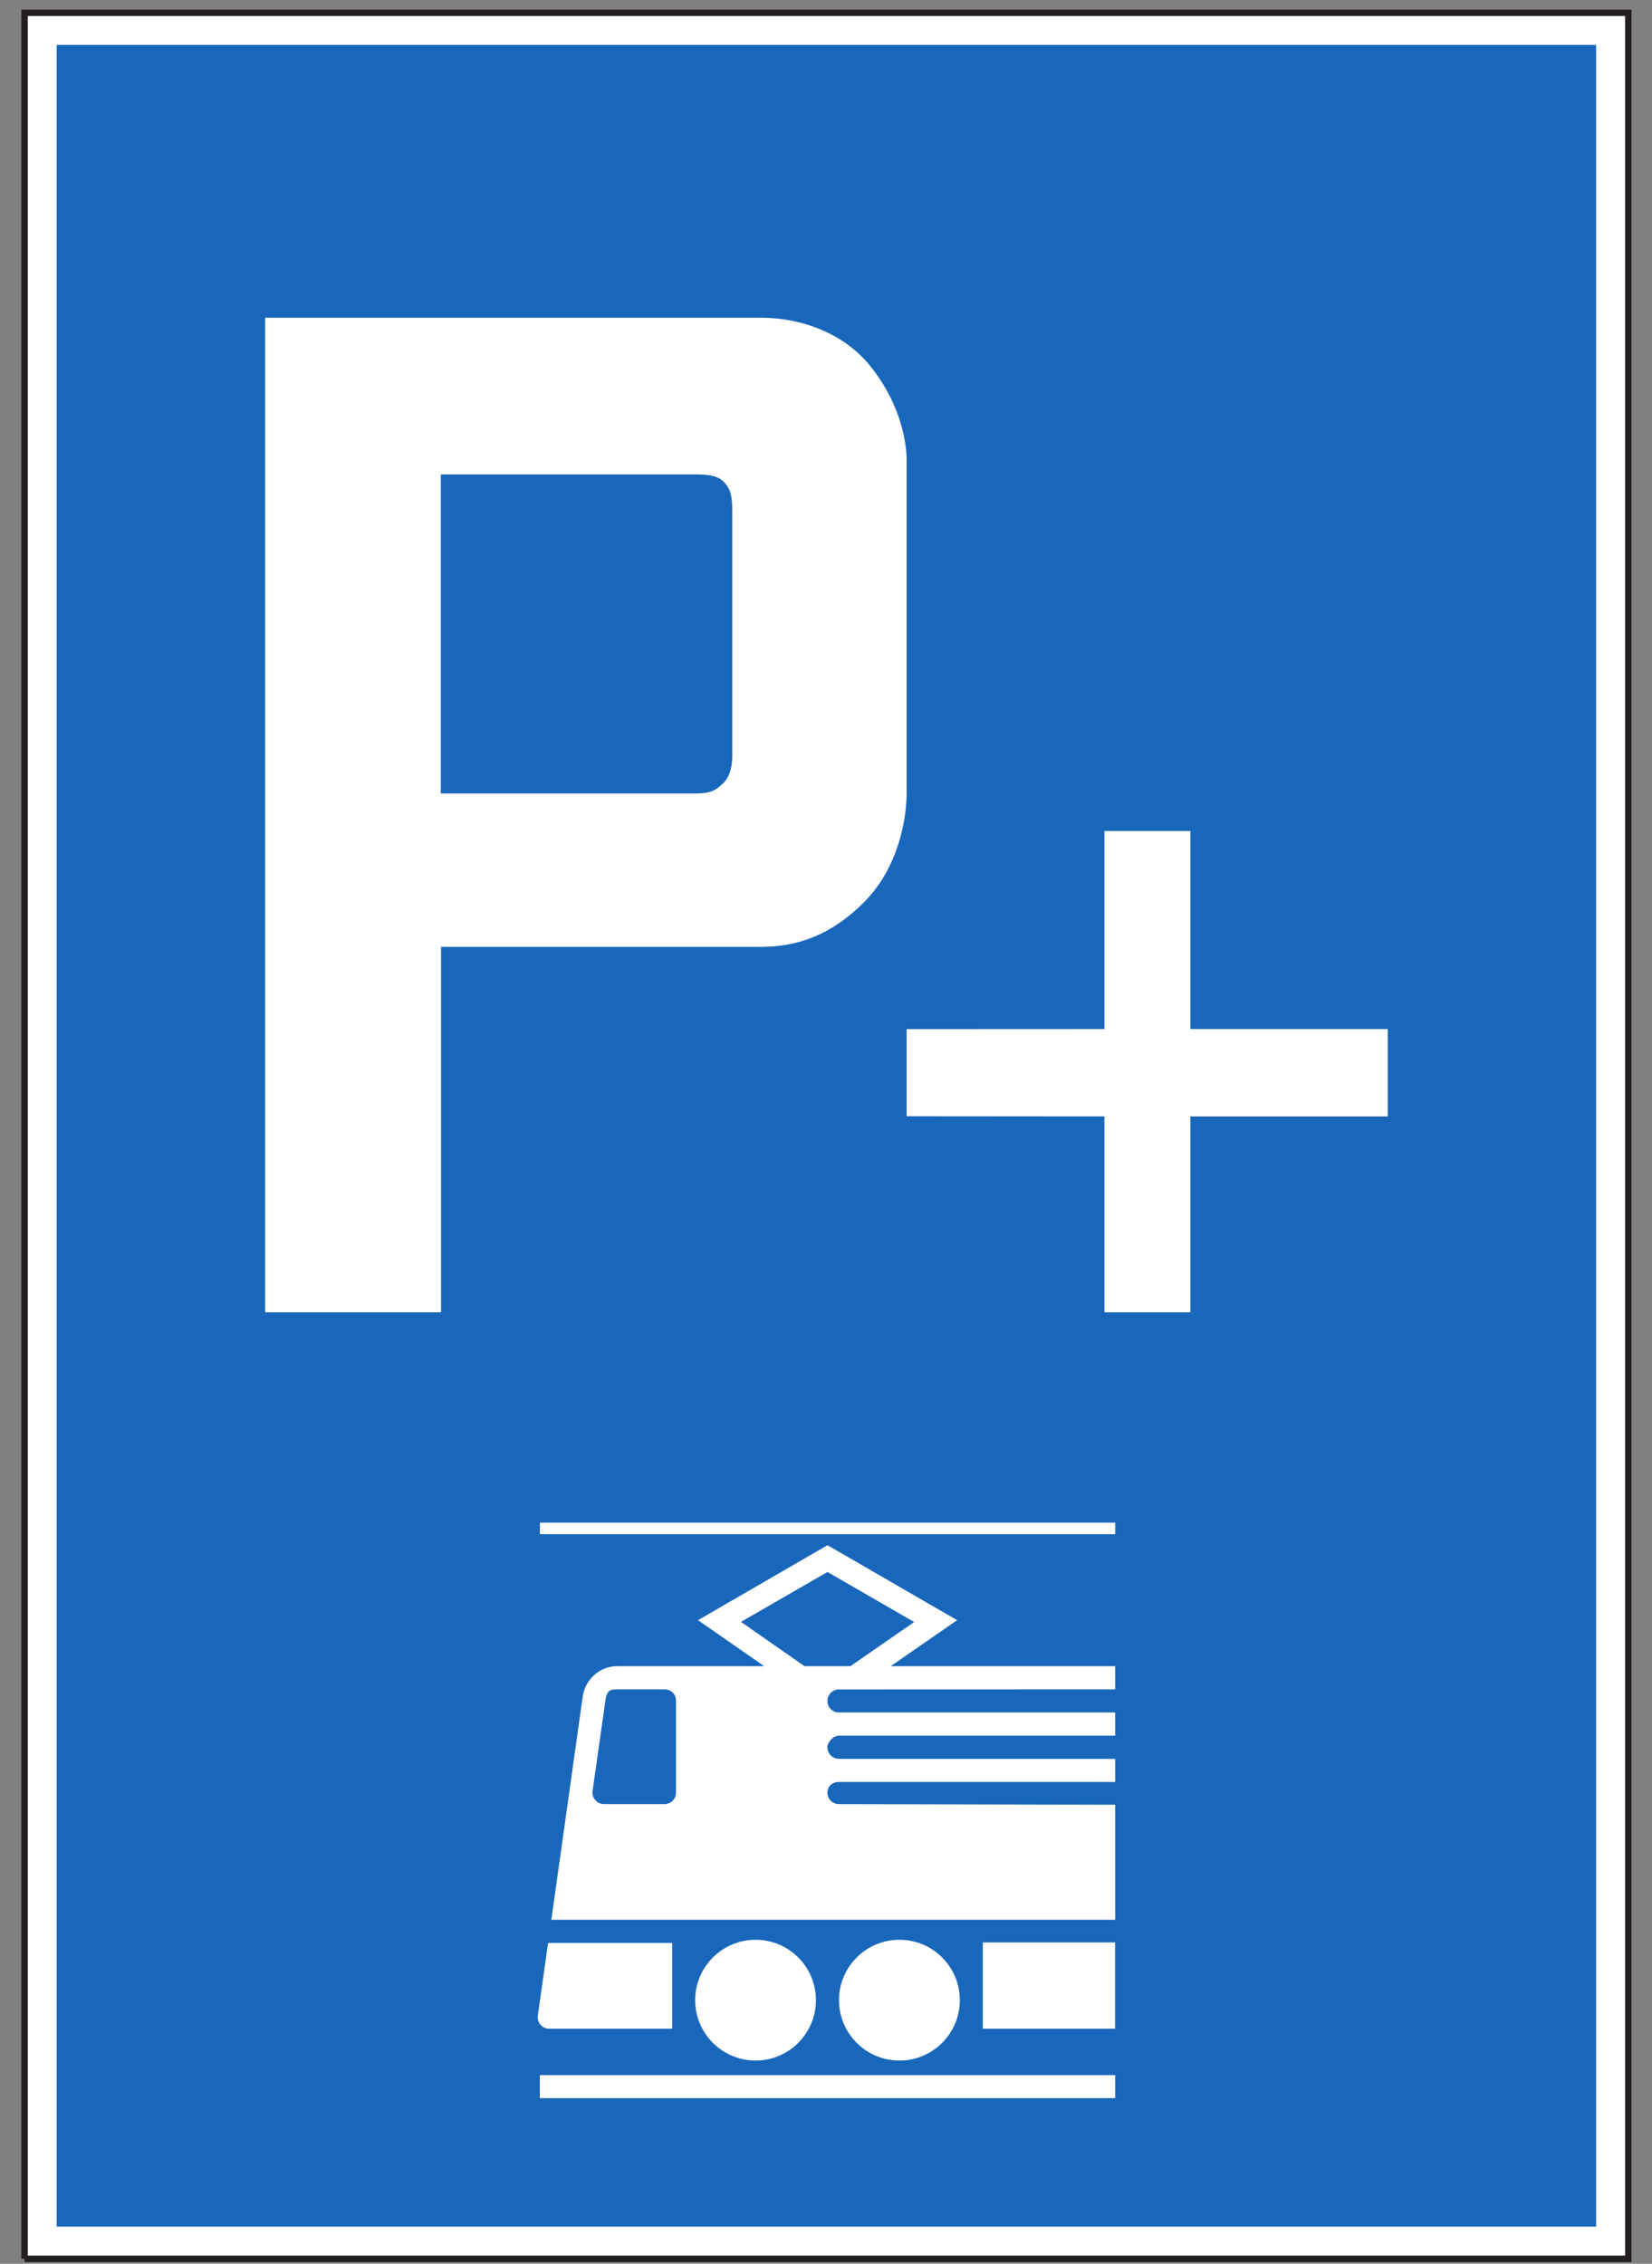 <?xml version="1.0" encoding="UTF-8"?>
<svg xmlns="http://www.w3.org/2000/svg" xmlns:xlink="http://www.w3.org/1999/xlink" width="73pt" height="100pt" viewBox="0 0 73 100" version="1.1">
<rect x="0" y="0" width="73" height="100" fill="#808080" stroke="none"/>
<g id="surface1">
<path style=" stroke:none;fill-rule:nonzero;fill:rgb(100%,100%,100%);fill-opacity:1;" d="M 1.086 99.781 L 71.953 99.781 L 71.953 0.566 L 1.086 0.566 Z M 1.086 99.781 "/>
<path style="fill:none;stroke-width:2.835;stroke-linecap:butt;stroke-linejoin:miter;stroke:rgb(13.73%,12.16%,12.549%);stroke-opacity:1;stroke-miterlimit:4;" d="M 10.859 2.188 L 719.531 2.188 L 719.531 994.336 L 10.859 994.336 L 10.859 2.188 " transform="matrix(0.1,0,0,-0.1,0,100)"/>
<path style=" stroke:none;fill-rule:nonzero;fill:rgb(10.112%,40.585%,73.28%);fill-opacity:1;" d="M 2.504 98.359 L 70.531 98.359 L 70.531 1.984 L 2.504 1.984 Z M 2.504 98.359 "/>
<path style=" stroke:none;fill-rule:nonzero;fill:rgb(100%,100%,100%);fill-opacity:1;" d="M 19.488 57.969 L 11.719 57.969 L 11.719 14.035 L 33.621 14.035 C 35.43 14.035 37.391 14.738 38.57 16.316 C 40.141 18.363 40.062 20.332 40.062 20.332 L 40.062 35.055 C 40.062 36.082 39.746 38.285 38.176 39.859 C 36.762 41.277 35.273 41.828 33.621 41.828 L 19.488 41.828 L 19.488 57.969 "/>
<path style=" stroke:none;fill-rule:nonzero;fill:rgb(100%,100%,100%);fill-opacity:1;" d="M 52.602 49.316 L 61.324 49.316 L 61.324 45.457 L 52.602 45.457 L 52.602 36.711 L 48.805 36.711 L 48.805 45.457 L 40.062 45.461 L 40.062 49.309 L 48.805 49.316 L 48.805 57.969 L 52.602 57.969 L 52.602 49.316 "/>
<path style=" stroke:none;fill-rule:nonzero;fill:rgb(100%,100%,100%);fill-opacity:1;" d="M 23.859 67.77 L 49.277 67.77 L 49.277 67.262 L 23.859 67.262 Z M 23.859 67.77 "/>
<path style=" stroke:none;fill-rule:nonzero;fill:rgb(100%,100%,100%);fill-opacity:1;" d="M 36.562 77.184 C 36.539 77.02 36.789 76.672 37.07 76.672 L 49.277 76.672 L 49.277 75.648 L 37.07 75.648 C 36.789 75.648 36.562 75.422 36.562 75.141 C 36.562 74.859 36.789 74.629 37.07 74.629 L 49.277 74.625 L 49.277 73.602 L 39.359 73.602 L 42.293 71.57 L 36.566 68.258 L 30.844 71.57 L 33.77 73.602 L 27.262 73.602 C 26.492 73.602 25.855 74.199 25.75 74.941 L 24.363 84.805 L 49.277 84.805 L 49.277 79.723 L 37.07 79.695 C 36.789 79.695 36.562 79.469 36.562 79.188 C 36.562 78.906 36.789 78.715 37.07 78.715 L 49.277 78.715 L 49.277 77.695 L 37.07 77.695 C 36.789 77.695 36.562 77.465 36.562 77.184 "/>
<path style=" stroke:none;fill-rule:nonzero;fill:rgb(100%,100%,100%);fill-opacity:1;" d="M 23.766 89.039 L 24.219 85.828 L 29.703 85.828 L 29.703 89.617 L 24.27 89.617 C 23.988 89.617 23.762 89.391 23.762 89.109 C 23.762 89.086 23.762 89.062 23.766 89.039 "/>
<path style=" stroke:none;fill-rule:nonzero;fill:rgb(100%,100%,100%);fill-opacity:1;" d="M 30.719 88.355 C 30.719 86.883 31.914 85.688 33.391 85.688 C 34.859 85.688 36.055 86.883 36.055 88.355 C 36.055 89.828 34.859 91.023 33.391 91.023 C 31.914 91.023 30.719 89.828 30.719 88.355 "/>
<path style=" stroke:none;fill-rule:nonzero;fill:rgb(100%,100%,100%);fill-opacity:1;" d="M 37.074 88.355 C 37.074 86.883 38.27 85.688 39.746 85.688 C 41.219 85.688 42.414 86.883 42.414 88.355 C 42.414 89.828 41.219 91.023 39.746 91.023 C 38.27 91.023 37.074 89.828 37.074 88.355 "/>
<path style=" stroke:none;fill-rule:nonzero;fill:rgb(100%,100%,100%);fill-opacity:1;" d="M 23.855 92.684 L 49.277 92.684 L 49.277 91.668 L 23.855 91.668 Z M 23.855 92.684 "/>
<path style=" stroke:none;fill-rule:nonzero;fill:rgb(100%,100%,100%);fill-opacity:1;" d="M 43.43 89.617 L 49.273 89.617 L 49.273 85.805 L 43.43 85.805 Z M 43.43 89.617 "/>
<path style=" stroke:none;fill-rule:nonzero;fill:rgb(10.112%,40.585%,73.28%);fill-opacity:1;" d="M 29.871 79.188 C 29.871 79.469 29.645 79.695 29.363 79.695 L 26.695 79.695 C 26.414 79.695 26.18 79.469 26.18 79.188 C 26.18 79.16 26.184 79.141 26.184 79.113 L 26.758 75.078 C 26.82 74.641 27.012 74.625 27.266 74.625 L 29.367 74.625 C 29.648 74.625 29.871 74.84 29.871 75.117 L 29.871 79.188 "/>
<path style=" stroke:none;fill-rule:nonzero;fill:rgb(10.112%,40.585%,73.28%);fill-opacity:1;" d="M 37.578 73.602 L 35.551 73.602 L 32.742 71.645 L 36.566 69.441 L 40.395 71.652 L 37.578 73.602 "/>
<path style=" stroke:none;fill-rule:nonzero;fill:rgb(10.112%,40.585%,73.28%);fill-opacity:1;" d="M 19.48 35.051 L 19.48 20.957 L 30.633 20.957 C 31.102 20.957 31.652 20.957 31.969 21.27 C 32.281 21.586 32.359 21.902 32.359 22.609 L 32.359 33.398 C 32.359 33.949 32.199 34.422 31.887 34.66 C 31.574 34.973 31.262 35.051 30.711 35.051 L 19.48 35.051 "/>
</g>
</svg>
